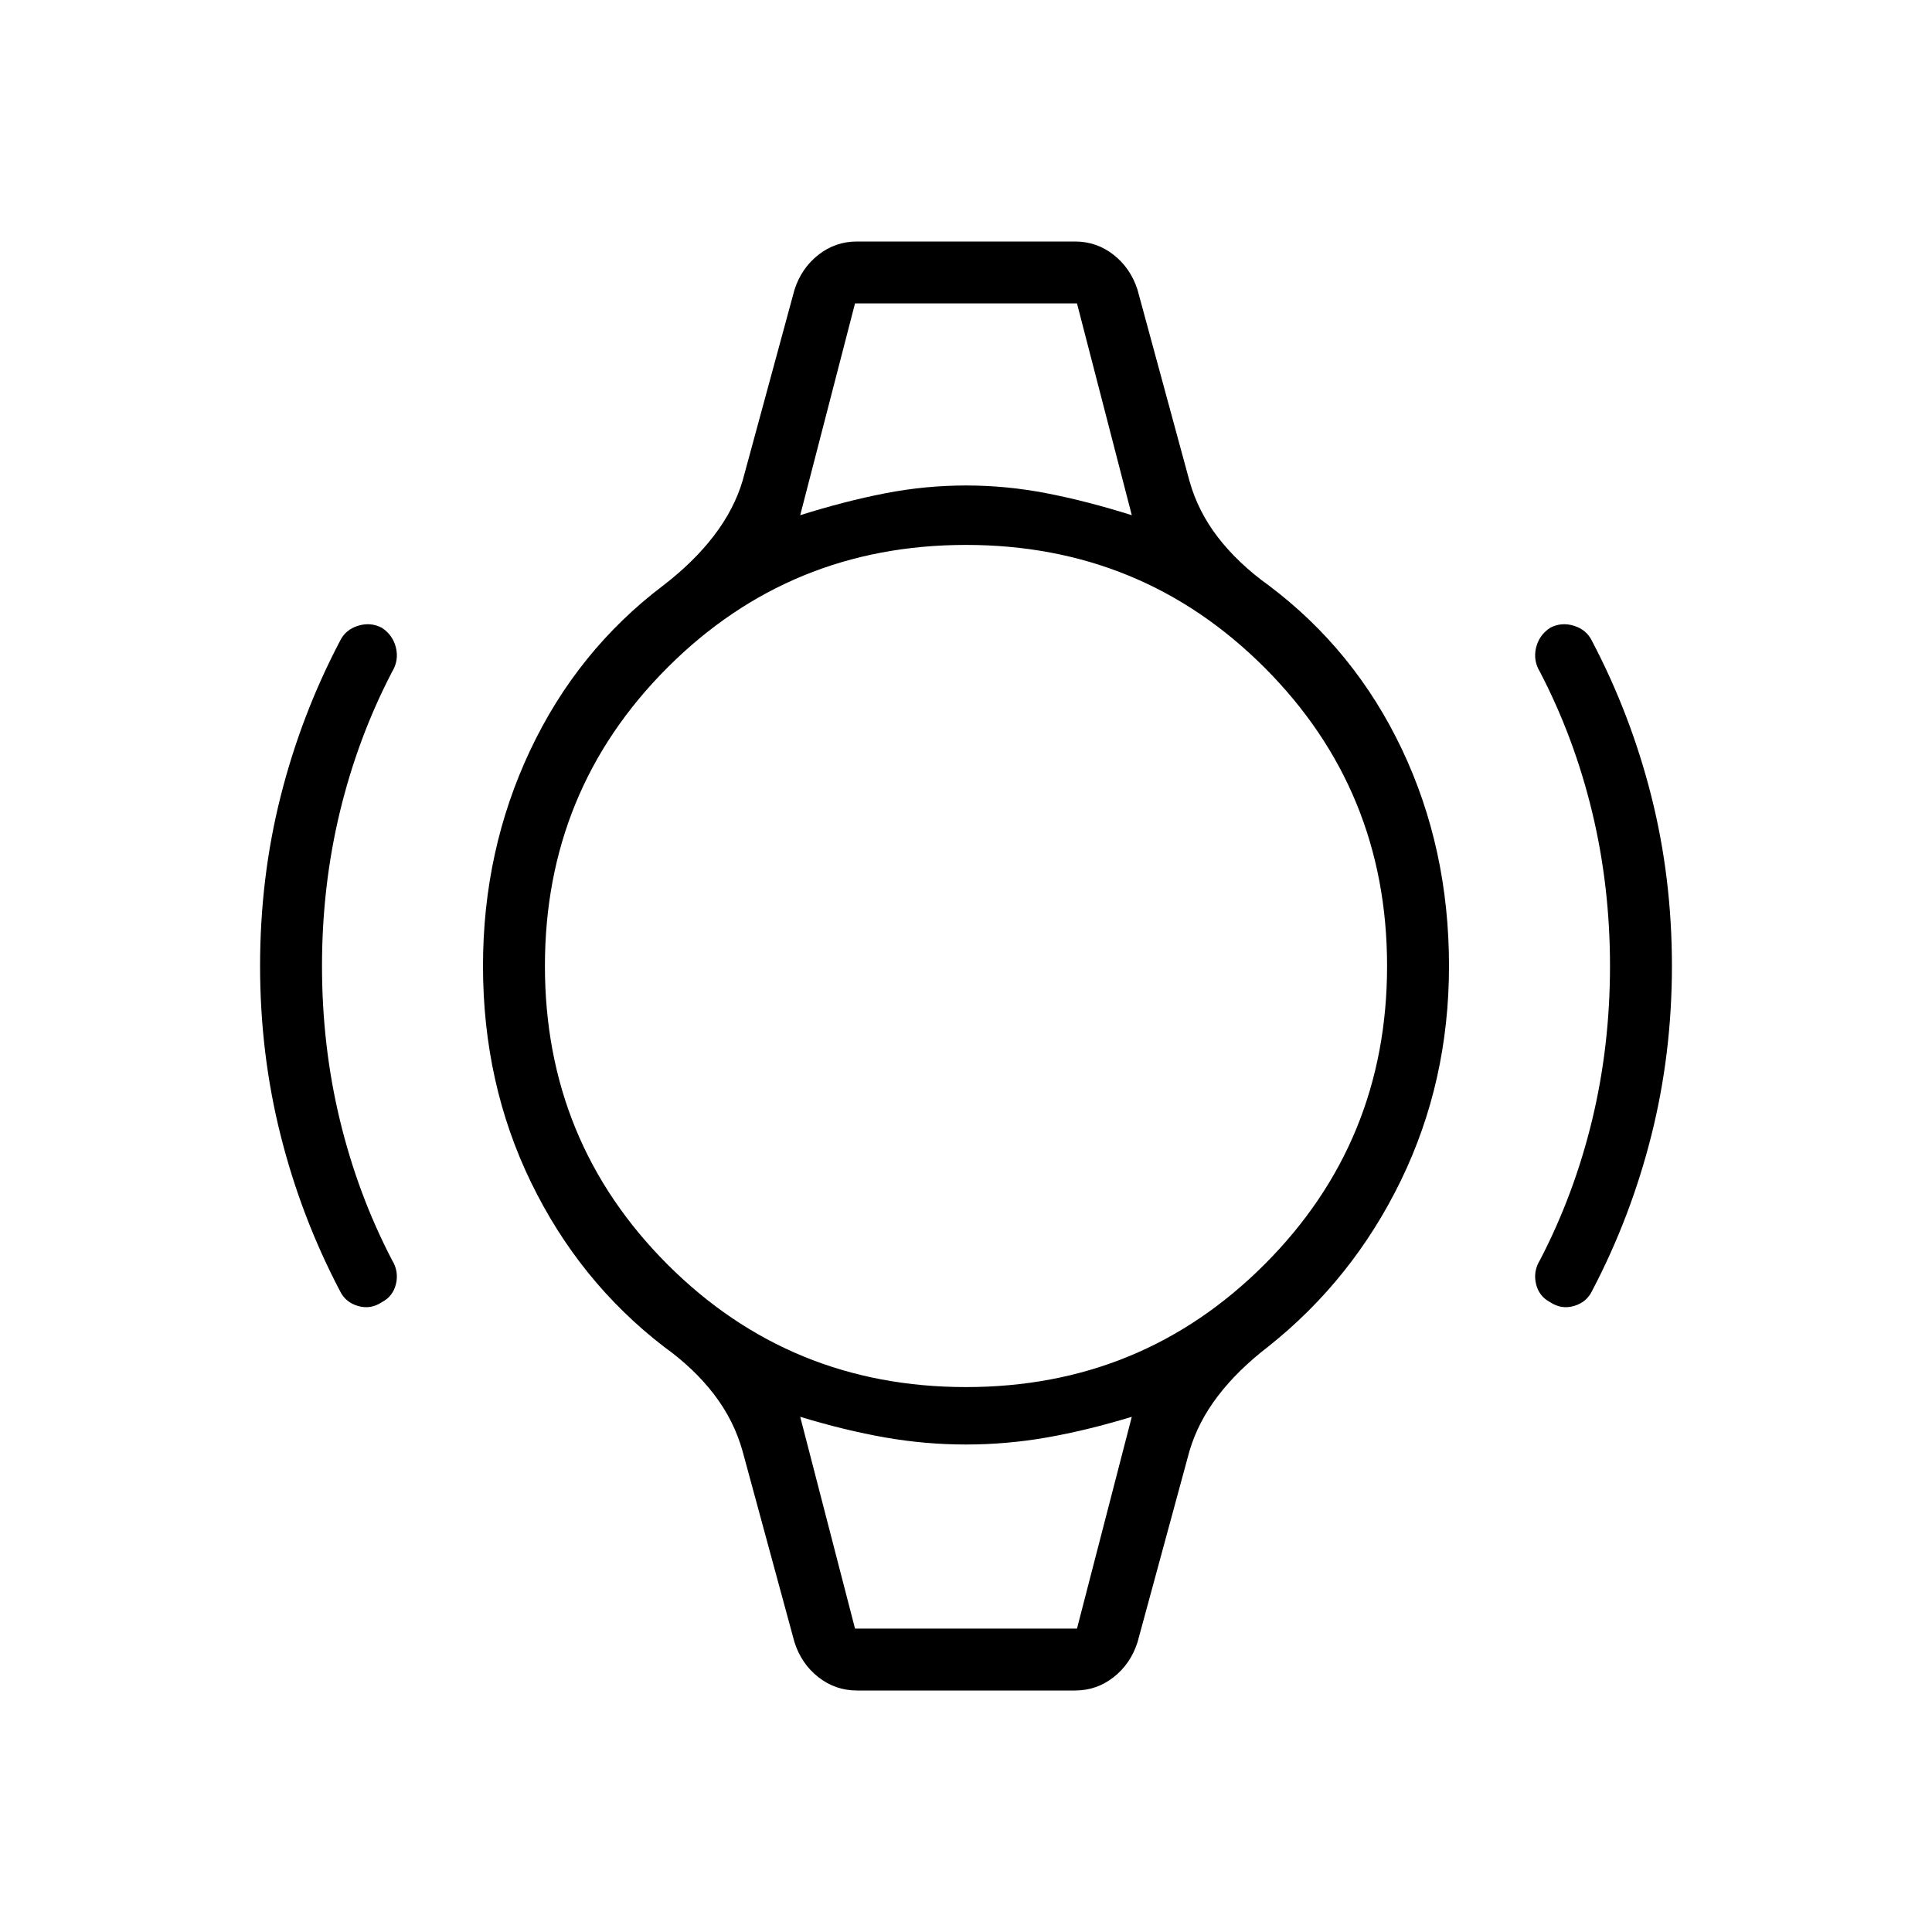 <svg xmlns="http://www.w3.org/2000/svg" width="48" height="48" viewBox="0 -960 960 960"><path d="M129.23-480q0-43.85 10.23-84.35 10.23-40.5 29.46-77.11 2.69-5.62 8.93-7.58 6.23-1.96 11.84.96 5.62 3.7 7.08 10.04 1.46 6.35-2 11.96-17 32.7-25.89 69.54Q160-519.69 160-480q0 39.69 8.88 76.54 8.89 36.84 25.89 69.54 3.46 5.61 2 11.84-1.46 6.23-7.08 9.16-5.61 3.69-11.84 1.84-6.24-1.84-8.93-7.46-19.23-36.61-29.46-77.23-10.23-40.61-10.23-84.23Zm701.54 0q0 43.62-10.23 84.23-10.23 40.62-29.46 77.23-2.69 5.62-8.93 7.46-6.23 1.85-11.84-1.84-5.62-2.93-7.08-9.16t2-11.84q17-32.7 25.89-69.54Q800-440.31 800-480q0-39.69-8.88-76.54-8.89-36.84-25.89-69.54-3.46-5.61-2-11.96 1.46-6.34 7.08-10.04 5.61-2.92 11.84-.96 6.24 1.96 8.93 7.58 19.23 36.61 29.46 77.11T830.77-480ZM424.85-809.23h110.3-110.3Zm0 658.46h110.3-110.3Zm1 30.77q-10.77 0-19.2-6.62-8.42-6.61-11.88-17.38L369-238.85q-4.23-15.23-14.12-28.19Q345-280 329.77-290.92q-42-32.39-65.89-81.54Q240-421.62 240-480q0-57.38 23.38-107.04 23.39-49.65 66.16-82.04 15.23-11.69 25.23-24.77 10-13.07 14.23-27.3L394.77-816q3.46-10.77 11.88-17.38 8.43-6.62 19.2-6.62h108.3q10.77 0 19.2 6.62 8.42 6.61 11.88 17.38L591-721.15q4.23 15.23 14.23 28.19t25.23 23.88q42.77 32.16 66.16 81.43Q720-538.38 720-480q0 57.38-23.88 106.54-23.89 49.15-65.89 82.54-15.23 11.69-25.11 24.65-9.89 12.96-14.12 27.42L565.23-144q-3.46 10.77-11.88 17.38-8.43 6.62-19.2 6.62h-108.3ZM480-270.77q87.38 0 148.31-60.92 60.92-60.93 60.92-148.31t-60.92-148.31Q567.38-689.23 480-689.23t-148.31 60.92Q270.77-567.38 270.77-480t60.92 148.31q60.93 60.92 148.31 60.92ZM397.62-704q22.23-7 42.19-10.88 19.96-3.89 40.19-3.89 20.23 0 40.19 3.89Q540.15-711 562.38-704l-27.23-105.23h-110.3L397.62-704Zm27.23 553.23h110.3L562.38-256q-22.23 6.77-42.19 10.27-19.96 3.5-40.19 3.5-20.23 0-40.19-3.5-19.96-3.5-42.19-10.27l27.23 105.23Z"/></svg>